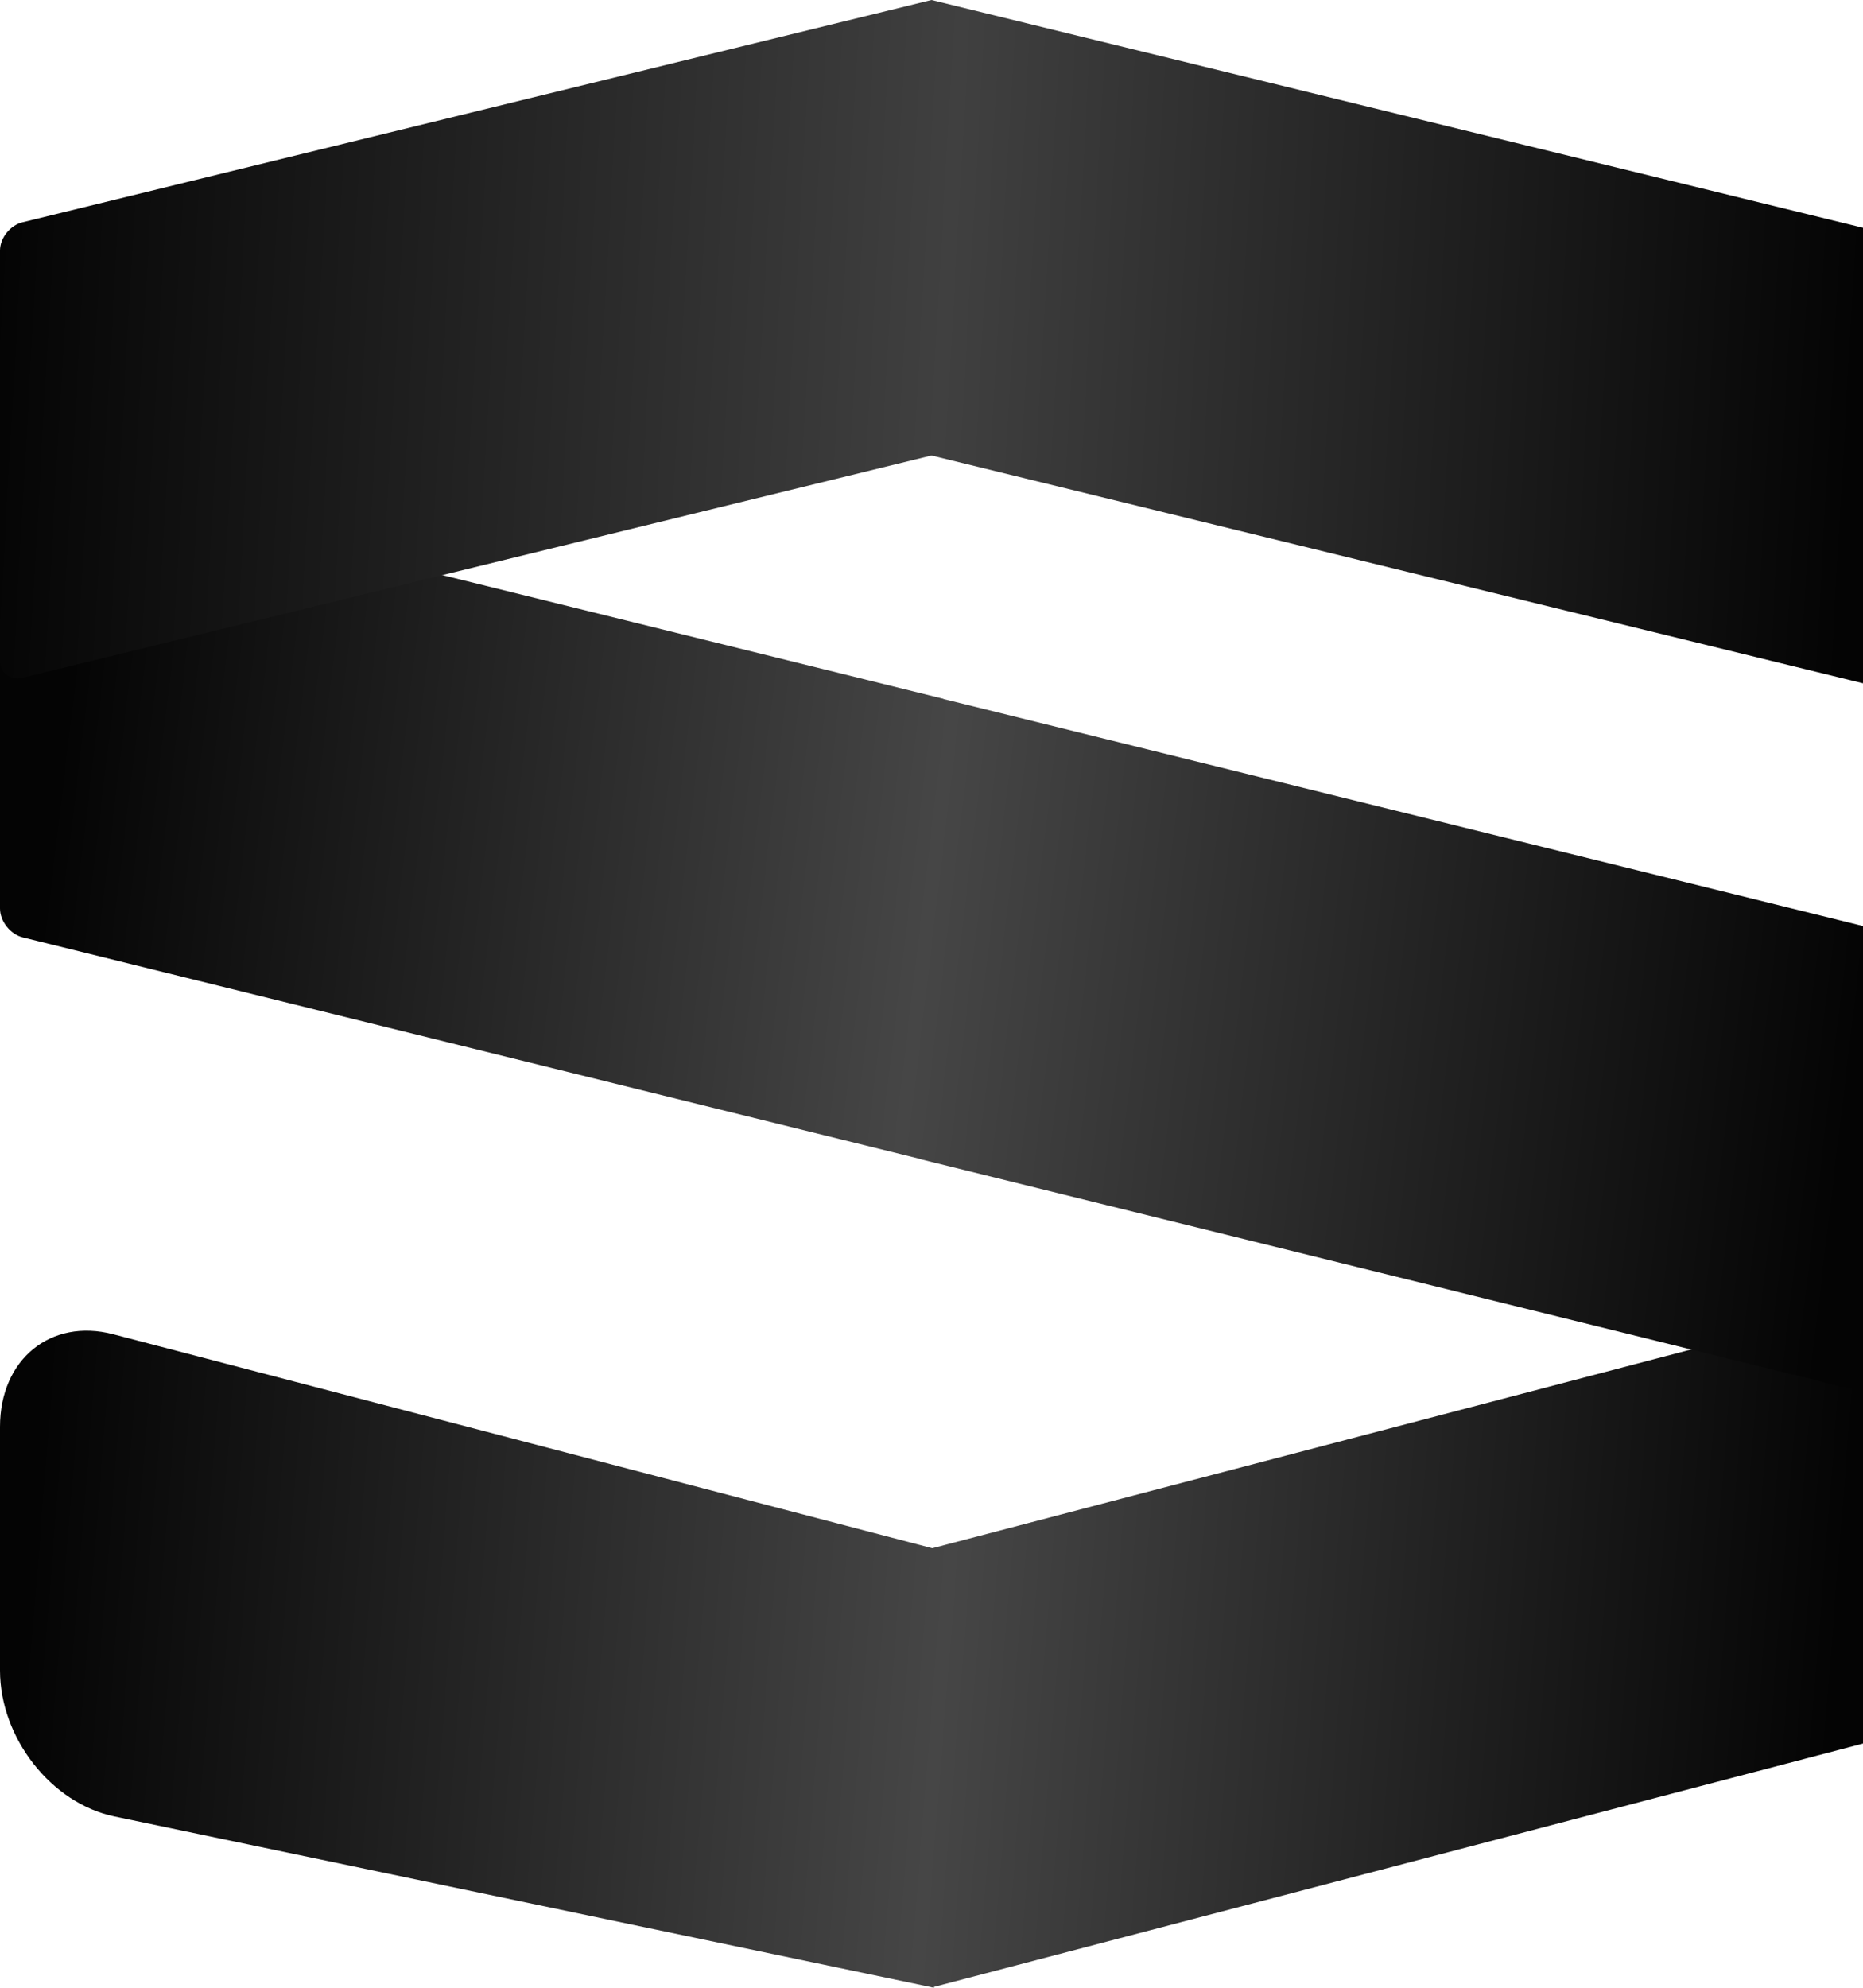 <?xml version="1.0" standalone="no"?><!-- Generator: Gravit.io --><svg xmlns="http://www.w3.org/2000/svg" xmlns:xlink="http://www.w3.org/1999/xlink" style="isolation:isolate" viewBox="0 0 30 32" width="30" height="32"><g><linearGradient id="_lgradient_0" x1="1" y1="0.5" x2="0.005" y2="0.471" gradientTransform="matrix(30,0,0,11,0,21)" gradientUnits="userSpaceOnUse"><stop offset="1.739%" stop-opacity="1" style="stop-color:rgb(4,4,4)"/><stop offset="49.565%" stop-opacity="1" style="stop-color:rgb(70,70,70)"/><stop offset="98.696%" stop-opacity="1" style="stop-color:rgb(4,4,4)"/></linearGradient><path d=" M 15.01 31.993 L 15.04 32 L 15.04 31.986 L 30 28.069 L 30 21 L 15.013 24.924 L 1.822 21.479 C 0.816 21.217 0 21.884 0 22.969 L 0 26.892 C 0 27.977 0.825 29.03 1.841 29.242 L 15 31.991 L 15 31.996 L 15.01 31.993 Z " fill-rule="evenodd" fill="url(#_lgradient_0)"/><linearGradient id="_lgradient_1" x1="0.011" y1="0.442" x2="1.004" y2="0.5" gradientTransform="matrix(30,0,0,14.829,0,7.58)" gradientUnits="userSpaceOnUse"><stop offset="1.739%" stop-opacity="1" style="stop-color:rgb(4,4,4)"/><stop offset="49.13%" stop-opacity="1" style="stop-color:rgb(70,70,70)"/><stop offset="99.565%" stop-opacity="1" style="stop-color:rgb(4,4,4)"/><stop offset="99.565%" stop-opacity="1" style="stop-color:rgb(4,4,4)"/></linearGradient><path d=" M 14.807 18.655 L 14.807 18.658 L 30 22.408 L 30 14.908 L 15.193 11.253 L 15.193 11.25 L 0.368 7.591 C 0.165 7.541 0 7.668 0 7.875 L 0 14.625 C 0 14.832 0.165 15.041 0.368 15.091 L 14.807 18.655 Z " fill-rule="evenodd" fill="url(#_lgradient_1)"/><linearGradient id="_lgradient_2" x1="0" y1="0.5" x2="1.01" y2="0.521" gradientTransform="matrix(30,0,0,11,0,0)" gradientUnits="userSpaceOnUse"><stop offset="0%" stop-opacity="1" style="stop-color:rgb(4,4,4)"/><stop offset="50.135%" stop-opacity="1" style="stop-color:rgb(64,64,64)"/><stop offset="98.261%" stop-opacity="1" style="stop-color:rgb(4,4,4)"/></linearGradient><path d=" M 15 7.333 L 15 7.333 L 30 11 L 30 3.667 L 15 0 L 15 0 L 0.364 3.578 C 0.163 3.627 0 3.831 0 4.033 L 0 10.633 C 0 10.835 0.163 10.96 0.364 10.911 L 15 7.333 Z " fill-rule="evenodd" fill="url(#_lgradient_2)"/></g></svg>